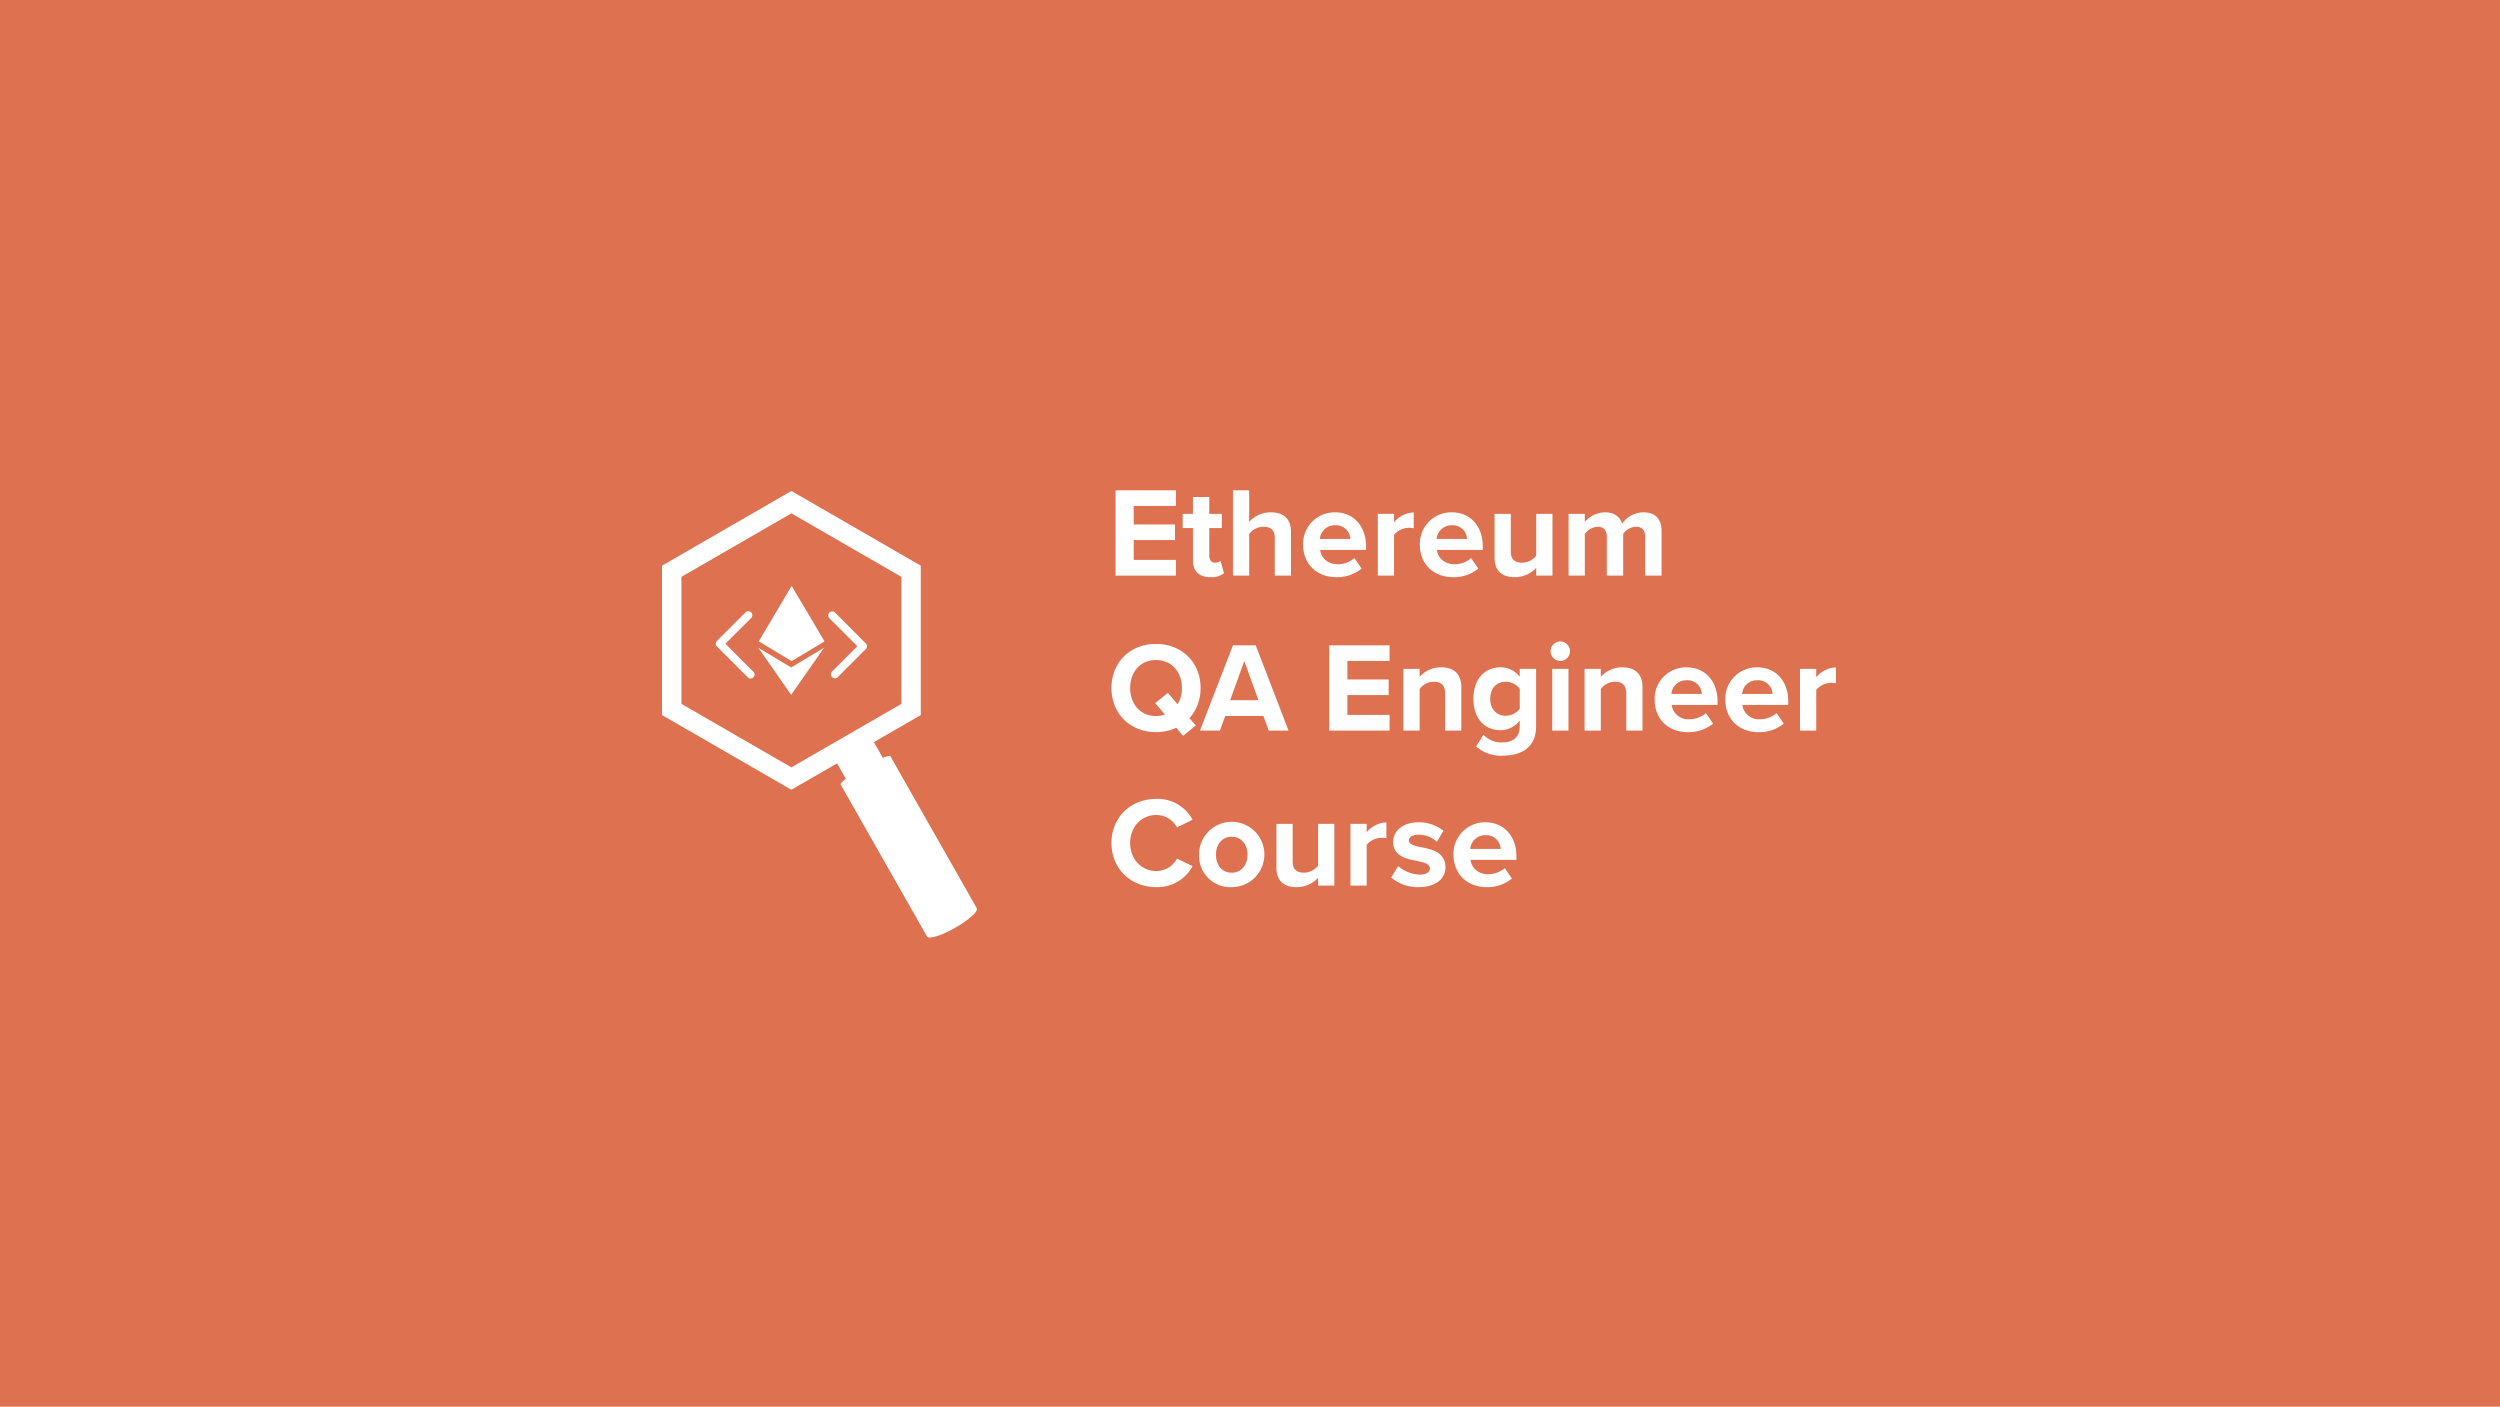 <svg xmlns="http://www.w3.org/2000/svg" xmlns:xlink="http://www.w3.org/1999/xlink" viewBox="0 0 750 422"><defs><style>.cls-1,.cls-2{fill:none;}.cls-1{clip-rule:evenodd;}.cls-3{fill:#de7150;}.cls-4{fill:#fff;}.cls-5{clip-path:url(#clip-path);}.cls-6{clip-path:url(#clip-path-2);}.cls-7{clip-path:url(#clip-path-3);}</style><clipPath id="clip-path"><polygon class="cls-1" points="237.491 175.757 227.626 192.409 237.491 198.342 247.355 192.409 237.491 175.757"/></clipPath><clipPath id="clip-path-2"><rect class="cls-2" x="154.041" y="150.511" width="277.122" height="415.684"/></clipPath><clipPath id="clip-path-3"><polygon class="cls-1" points="237.343 200.242 227.479 194.312 237.343 208.455 247.214 194.312 237.343 200.242"/></clipPath></defs><title>qa-hero-logo</title><g id="Layer_1" data-name="Layer 1"><rect class="cls-3" width="750" height="422"/></g><g id="Layer_4" data-name="Layer 4"><path class="cls-4" d="M334.667,147.1h18.107v4.68H340.115v5.562h12.39v4.68h-12.39v5.946h12.659v4.719H334.667Z"/><path class="cls-4" d="M357.875,168.083v-9.666h-3.069v-4.259h3.069V149.1h4.91v5.063h3.759v4.259h-3.759v8.362c0,1.151.613,2.033,1.688,2.033a2.666,2.666,0,0,0,1.688-.537l1.035,3.683a6.013,6.013,0,0,1-4.066,1.189C359.716,173.147,357.875,171.382,357.875,168.083Z"/><path class="cls-4" d="M382.425,161.409c0-2.571-1.343-3.376-3.452-3.376a5.4,5.4,0,0,0-4.22,2.186v12.468h-4.872V147.1h4.872v9.475a8.575,8.575,0,0,1,6.521-2.877c4.066,0,6.023,2.225,6.023,5.831v13.158h-4.872Z"/><path class="cls-4" d="M400.53,153.7c5.525,0,9.283,4.143,9.283,10.2v1.074H396.042c.307,2.34,2.187,4.3,5.332,4.3a7.574,7.574,0,0,0,4.948-1.841l2.149,3.146a11.55,11.55,0,0,1-7.634,2.57c-5.64,0-9.9-3.8-9.9-9.744A9.43,9.43,0,0,1,400.53,153.7Zm-4.565,7.979H405.1a4.294,4.294,0,0,0-4.566-4.1A4.453,4.453,0,0,0,395.965,161.677Z"/><path class="cls-4" d="M413.342,154.158h4.871v2.532a7.93,7.93,0,0,1,5.908-2.954v4.757a5.989,5.989,0,0,0-5.908,1.957v12.237h-4.871Z"/><path class="cls-4" d="M435.552,153.7c5.524,0,9.283,4.143,9.283,10.2v1.074H431.063c.307,2.34,2.187,4.3,5.333,4.3a7.578,7.578,0,0,0,4.948-1.841l2.148,3.146a11.55,11.55,0,0,1-7.634,2.57c-5.639,0-9.9-3.8-9.9-9.744A9.43,9.43,0,0,1,435.552,153.7Zm-4.566,7.979h9.131a4.293,4.293,0,0,0-4.565-4.1A4.454,4.454,0,0,0,430.986,161.677Z"/><path class="cls-4" d="M460.869,170.347a8.673,8.673,0,0,1-6.521,2.8c-4.067,0-5.985-2.225-5.985-5.831V154.158h4.871V165.4c0,2.57,1.344,3.414,3.414,3.414a5.458,5.458,0,0,0,4.221-2.11V154.158h4.871v18.529h-4.871Z"/><path class="cls-4" d="M493.551,160.986c0-1.726-.768-2.953-2.762-2.953a4.919,4.919,0,0,0-3.836,2.148v12.506h-4.91v-11.7c0-1.726-.768-2.953-2.762-2.953a4.974,4.974,0,0,0-3.836,2.186v12.468h-4.873V154.158h4.873v2.417a8.1,8.1,0,0,1,6.061-2.877c2.723,0,4.449,1.266,5.14,3.376a7.865,7.865,0,0,1,6.368-3.376c3.414,0,5.447,1.8,5.447,5.6v13.388h-4.91Z"/><path class="cls-4" d="M356.84,215.462l1.88,2.187-3.8,3.107-2.033-2.416a14.353,14.353,0,0,1-6.1,1.3c-7.711,0-13.35-5.524-13.35-13.235s5.639-13.234,13.35-13.234c7.748,0,13.387,5.524,13.387,13.234A13.458,13.458,0,0,1,356.84,215.462Zm-7.365-1.112-2.915-3.414,3.8-3.069,2.915,3.414a9.146,9.146,0,0,0,1.305-4.872c0-4.795-3.069-8.4-7.787-8.4s-7.749,3.606-7.749,8.4c0,4.757,3.03,8.4,7.749,8.4A7.588,7.588,0,0,0,349.475,214.35Z"/><path class="cls-4" d="M379.012,214.771H367.581l-1.612,4.413h-5.984l9.9-25.587h6.828l9.858,25.587h-5.945Zm-9.974-4.718h8.478l-4.22-11.738Z"/><path class="cls-4" d="M398.766,193.6h18.106v4.679H404.213v5.563H416.6v4.68H404.213v5.946h12.659v4.719H398.766Z"/><path class="cls-4" d="M433.52,207.982c0-2.57-1.343-3.453-3.415-3.453a5.278,5.278,0,0,0-4.219,2.187v12.468h-4.872V200.655h4.872v2.417a8.479,8.479,0,0,1,6.483-2.877c4.067,0,6.022,2.3,6.022,5.907v13.082H433.52Z"/><path class="cls-4" d="M445.027,220.411a7.361,7.361,0,0,0,5.792,2.3c2.34,0,5.1-1.036,5.1-4.681v-1.879a7.219,7.219,0,0,1-5.717,2.915c-4.641,0-8.17-3.26-8.17-9.437,0-6.061,3.49-9.436,8.17-9.436a7.139,7.139,0,0,1,5.717,2.838v-2.378h4.91v17.262c0,7.059-5.447,8.785-10.013,8.785a11.222,11.222,0,0,1-7.979-2.762Zm10.9-13.772a5.286,5.286,0,0,0-4.182-2.11c-2.761,0-4.679,1.918-4.679,5.1s1.918,5.1,4.679,5.1a5.4,5.4,0,0,0,4.182-2.109Z"/><path class="cls-4" d="M465.166,195.361a2.915,2.915,0,1,1,2.915,2.915A2.938,2.938,0,0,1,465.166,195.361Zm.5,5.294h4.872v18.529h-4.872Z"/><path class="cls-4" d="M487.875,207.982c0-2.57-1.344-3.453-3.414-3.453a5.283,5.283,0,0,0-4.221,2.187v12.468h-4.871V200.655h4.871v2.417a8.485,8.485,0,0,1,6.484-2.877c4.066,0,6.022,2.3,6.022,5.907v13.082h-4.871Z"/><path class="cls-4" d="M505.98,200.2c5.524,0,9.284,4.142,9.284,10.2v1.075H501.492a4.993,4.993,0,0,0,5.332,4.3,7.575,7.575,0,0,0,4.948-1.842l2.148,3.145a11.541,11.541,0,0,1-7.633,2.571c-5.64,0-9.9-3.8-9.9-9.744A9.429,9.429,0,0,1,505.98,200.2Zm-4.565,7.979h9.13a4.292,4.292,0,0,0-4.565-4.105A4.453,4.453,0,0,0,501.415,208.174Z"/><path class="cls-4" d="M527.192,200.2c5.525,0,9.284,4.142,9.284,10.2v1.075H522.7a4.994,4.994,0,0,0,5.332,4.3,7.575,7.575,0,0,0,4.948-1.842l2.149,3.145a11.545,11.545,0,0,1-7.634,2.571c-5.64,0-9.9-3.8-9.9-9.744A9.429,9.429,0,0,1,527.192,200.2Zm-4.565,7.979h9.131a4.293,4.293,0,0,0-4.566-4.105A4.453,4.453,0,0,0,522.627,208.174Z"/><path class="cls-4" d="M540,200.655h4.871v2.532a7.926,7.926,0,0,1,5.908-2.954v4.757a6.14,6.14,0,0,0-1.343-.154,6.21,6.21,0,0,0-4.565,2.11v12.238H540Z"/><path class="cls-4" d="M333.44,252.905c0-7.864,5.946-13.234,13.426-13.234a11.807,11.807,0,0,1,10.9,6.253l-4.68,2.3a7.008,7.008,0,0,0-6.215-3.721c-4.449,0-7.825,3.567-7.825,8.4s3.376,8.4,7.825,8.4a6.938,6.938,0,0,0,6.215-3.722l4.68,2.264a11.879,11.879,0,0,1-10.9,6.291C339.386,266.14,333.44,260.77,333.44,252.905Z"/><path class="cls-4" d="M359.716,256.4a9.8,9.8,0,1,1,9.782,9.744A9.384,9.384,0,0,1,359.716,256.4Zm14.539,0c0-2.876-1.726-5.371-4.757-5.371s-4.718,2.5-4.718,5.371c0,2.916,1.688,5.409,4.718,5.409S374.255,259.312,374.255,256.4Z"/><path class="cls-4" d="M395.429,263.34a8.675,8.675,0,0,1-6.522,2.8c-4.065,0-5.984-2.225-5.984-5.831V247.151H387.8v11.24c0,2.57,1.343,3.414,3.414,3.414a5.453,5.453,0,0,0,4.22-2.11V247.151H400.3V265.68h-4.872Z"/><path class="cls-4" d="M405.133,247.151h4.872v2.532a7.924,7.924,0,0,1,5.907-2.954v4.757a5.989,5.989,0,0,0-5.907,1.956V265.68h-4.872Z"/><path class="cls-4" d="M419.441,259.849a10.608,10.608,0,0,0,6.407,2.532c2.109,0,3.106-.73,3.106-1.88,0-1.3-1.61-1.765-3.721-2.187-3.184-.614-7.288-1.38-7.288-5.793,0-3.106,2.723-5.83,7.6-5.83a11.834,11.834,0,0,1,7.481,2.532l-1.957,3.338a7.814,7.814,0,0,0-5.486-2.149c-1.764,0-2.915.652-2.915,1.726,0,1.151,1.458,1.573,3.529,2,3.184.614,7.443,1.458,7.443,6.061,0,3.375-2.877,5.946-8.018,5.946a12.477,12.477,0,0,1-8.286-2.877Z"/><path class="cls-4" d="M445.641,246.691c5.523,0,9.283,4.143,9.283,10.2v1.074H441.152c.307,2.34,2.186,4.3,5.332,4.3a7.58,7.58,0,0,0,4.949-1.842l2.147,3.145a11.541,11.541,0,0,1-7.633,2.571c-5.639,0-9.9-3.8-9.9-9.744A9.429,9.429,0,0,1,445.641,246.691Zm-4.566,7.979h9.13a4.292,4.292,0,0,0-4.564-4.1A4.453,4.453,0,0,0,441.075,254.67Z"/><g class="cls-5"><g class="cls-6"><rect class="cls-4" x="224.162" y="172.293" width="26.657" height="29.513"/></g></g><g class="cls-7"><g class="cls-6"><rect class="cls-4" x="224.015" y="190.848" width="26.663" height="21.071"/></g></g><path class="cls-4" d="M225.174,203.555a1.193,1.193,0,0,1-.846-.351l-9.24-9.24a1.2,1.2,0,0,1,0-1.692l8.494-8.494a1.2,1.2,0,1,1,1.691,1.692l-7.648,7.648,8.4,8.4a1.2,1.2,0,0,1-.846,2.042Z"/><path class="cls-4" d="M249.659,183.428a1.188,1.188,0,0,1,.846.35l9.241,9.241a1.2,1.2,0,0,1,0,1.691l-8.494,8.494a1.2,1.2,0,0,1-1.692-1.691l7.648-7.649-8.4-8.394a1.2,1.2,0,0,1,.846-2.042Z"/><path class="cls-4" d="M293.04,272.477h0l-25.925-45.609h0v0c-.137-.241-.99-.047-2.271.461l-2.669-4.695,14.057-8.116V169.7l-38.812-22.408L198.6,169.7v44.817l38.813,22.408,13.705-7.913,2.628,4.622c-1.092.841-1.695,1.474-1.558,1.716h0l25.927,45.61h0c.516.907,4.274-.256,8.393-2.6S293.552,273.386,293.04,272.477Zm-88.623-61.319v-38.1l33-19.053,33,19.053v38.1l-33,19.053Z"/></g></svg>